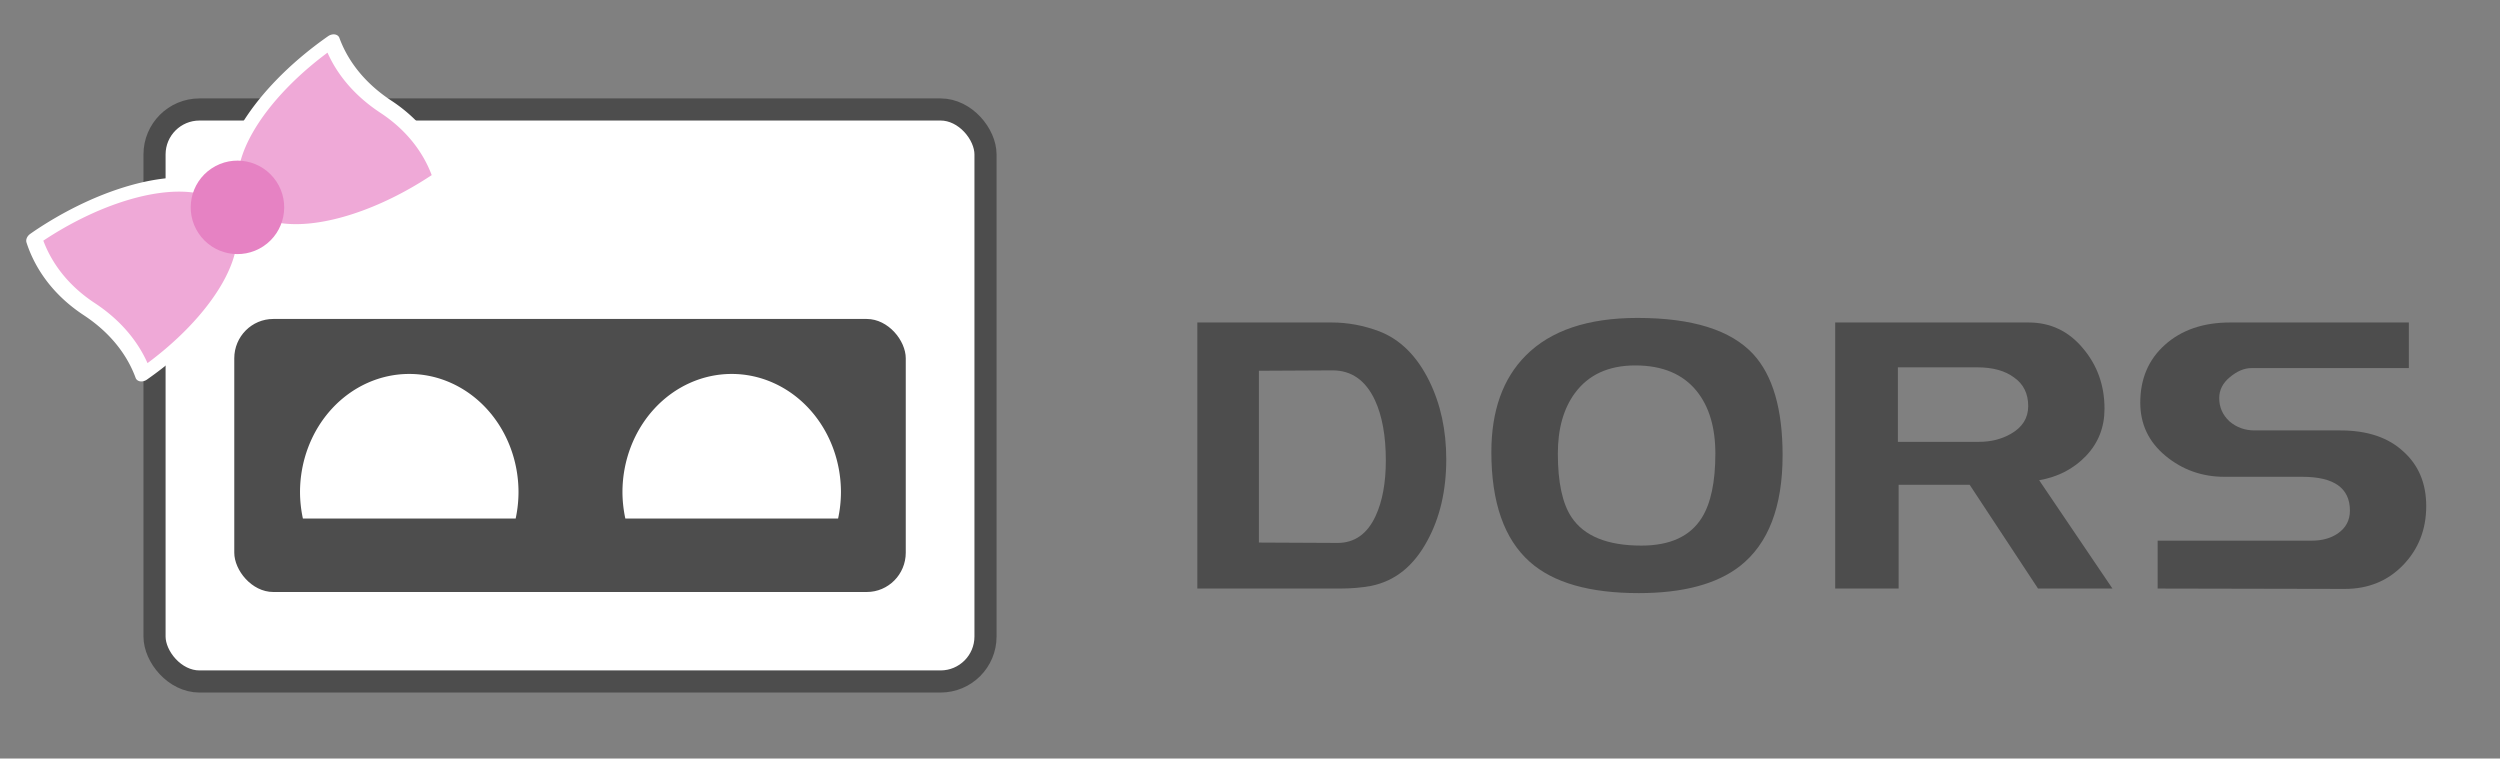 <?xml version="1.0" encoding="UTF-8" standalone="no"?>
<!-- Created with Inkscape (http://www.inkscape.org/) -->

<svg
   xmlns:dc="http://purl.org/dc/elements/1.1/"
   xmlns:cc="http://creativecommons.org/ns#"
   xmlns:rdf="http://www.w3.org/1999/02/22-rdf-syntax-ns#"
   xmlns:svg="http://www.w3.org/2000/svg"
   xmlns="http://www.w3.org/2000/svg"
   xmlns:sodipodi="http://sodipodi.sourceforge.net/DTD/sodipodi-0.dtd"
   xmlns:inkscape="http://www.inkscape.org/namespaces/inkscape"
   width="1003.816mm"
   height="304.583mm"
   viewBox="0 0 1003.816 304.583"
   version="1.1"
   id="svg19736"
   inkscape:version="0.92.2 2405546, 2018-03-11"
   sodipodi:docname="logo_wide.svg">
  <rect x="0" y="0" width="1003.816" height="304.583" fill="#808080" stroke="none"/>
  <defs
     id="defs19730" />
  <sodipodi:namedview
     id="base"
     pagecolor="#ffffff"
     bordercolor="#666666"
     borderopacity="1.0"
     inkscape:pageopacity="0.0"
     inkscape:pageshadow="2"
     inkscape:zoom="0.12809405"
     inkscape:cx="1694.5264"
     inkscape:cy="219.77847"
     inkscape:document-units="mm"
     inkscape:current-layer="layer1"
     showgrid="false"
     fit-margin-top="20"
     fit-margin-left="20"
     fit-margin-bottom="20"
     fit-margin-right="20"
     inkscape:window-width="1360"
     inkscape:window-height="768"
     inkscape:window-x="0"
     inkscape:window-y="0"
     inkscape:window-maximized="0" />
  <g
     inkscape:label="Layer 1"
     inkscape:groupmode="layer"
     id="layer1"
     transform="translate(687.799,-101.462)">
    <g
       transform="matrix(0.592,0,0,0.592,-493.631,-345.556)"
       id="g6006">
      <g
         transform="translate(26.458,46.302)"
         id="g5904">
        <rect
           ry="30.488"
           y="783.048"
           x="-249.637"
           height="387.968"
           width="563.617"
           id="rect5759"
           style="opacity:1;fill:#ffffff;fill-opacity:1;stroke:#4d4d4d;stroke-width:15;stroke-linecap:butt;stroke-linejoin:round;stroke-miterlimit:4;stroke-dasharray:none;stroke-dashoffset:0;stroke-opacity:1" />
        <rect
           rx="26.458"
           style="opacity:1;fill:#4d4d4d;fill-opacity:1;stroke:none;stroke-width:7.045;stroke-linecap:butt;stroke-linejoin:round;stroke-miterlimit:4;stroke-dasharray:none;stroke-dashoffset:0;stroke-opacity:1"
           id="rect5761"
           width="455.44"
           height="185.184"
           x="-195.548"
           y="925.134"
           ry="26.687" />
        <g
           style="fill:#ffffff;fill-opacity:1;stroke-width:1.118"
           transform="matrix(4.487,0,0,3.936,-2926.802,61.667)"
           id="g5767">
          <path
             style="opacity:1;fill:#ffffff;fill-opacity:1;stroke:none;stroke-width:4.436;stroke-linecap:butt;stroke-linejoin:round;stroke-miterlimit:4;stroke-dasharray:none;stroke-dashoffset:0;stroke-opacity:1"
             d="m 635.155,228.851 a 16.513,20.382 0 0 0 -16.513,20.382 16.513,20.382 0 0 0 0.434,4.529 h 32.164 a 16.513,20.382 0 0 0 0.429,-4.529 16.513,20.382 0 0 0 -16.513,-20.382 z"
             id="path5763"
             inkscape:connector-curvature="0" />
          <path
             inkscape:connector-curvature="0"
             id="path5765"
             d="m 683.895,228.851 a 16.513,20.382 0 0 0 -16.513,20.382 16.513,20.382 0 0 0 0.434,4.529 h 32.164 a 16.513,20.382 0 0 0 0.429,-4.529 16.513,20.382 0 0 0 -16.513,-20.382 z"
             style="opacity:1;fill:#ffffff;fill-opacity:1;stroke:none;stroke-width:4.436;stroke-linecap:butt;stroke-linejoin:round;stroke-miterlimit:4;stroke-dasharray:none;stroke-dashoffset:0;stroke-opacity:1" />
        </g>
        <g
           transform="translate(2768.625,238.927)"
           id="g5777">
          <g
             style="fill:#efa9d7;fill-opacity:1;stroke:#ffffff;stroke-width:12.323;stroke-miterlimit:4;stroke-dasharray:none"
             transform="matrix(0.766,-0.508,0.396,0.597,-3609.906,703.919)"
             id="g5773">
            <path
               inkscape:connector-curvature="0"
               id="path5769"
               d="m 517.472,473.538 a 132.659,81.988 0 0 0 125.93,-81.84 132.659,81.988 0 0 0 -132.66,-81.988 132.659,81.988 0 0 0 -5.195,0.114 c -3.91,17.799 -6.659,47.849 5.374,84.046 11.256,33.858 9.916,61.702 6.551,79.669 z"
               style="opacity:1;fill:#efa9d7;fill-opacity:1;stroke:#ffffff;stroke-width:12.323;stroke-linecap:butt;stroke-linejoin:round;stroke-miterlimit:4;stroke-dasharray:none;stroke-dashoffset:0;stroke-opacity:1" />
            <path
               style="opacity:1;fill:#efa9d7;fill-opacity:1;stroke:#ffffff;stroke-width:12.323;stroke-linecap:butt;stroke-linejoin:round;stroke-miterlimit:4;stroke-dasharray:none;stroke-dashoffset:0;stroke-opacity:1"
               d="m 769.332,309.71 a 132.659,81.988 0 0 0 -125.93,81.84 132.659,81.988 0 0 0 132.66,81.988 132.659,81.988 0 0 0 5.195,-0.114 c 3.91,-17.799 6.659,-47.849 -5.374,-84.046 -11.256,-33.858 -9.916,-61.702 -6.551,-79.669 z"
               id="path5771"
               inkscape:connector-curvature="0" />
          </g>
          <circle
             transform="rotate(-33.582)"
             r="31.704"
             cy="-1129.762"
             cx="-2805.33"
             id="circle5775"
             style="opacity:1;fill:#e682c3;fill-opacity:1;stroke:none;stroke-width:3.58;stroke-linecap:butt;stroke-linejoin:round;stroke-miterlimit:4;stroke-dasharray:none;stroke-dashoffset:0;stroke-opacity:1" />
        </g>
      </g>
      <g
         id="flowRoot5785"
         style="font-style:normal;font-variant:normal;font-weight:normal;font-stretch:normal;font-size:40px;line-height:1.25;font-family:'Padaloma Italic';-inkscape-font-specification:'Padaloma Italic, ';letter-spacing:0px;word-spacing:0px;fill:#4d4d4d;fill-opacity:1;stroke:none;stroke-width:2.055;stroke-miterlimit:4;stroke-dasharray:none;stroke-opacity:1"
         transform="matrix(6.405,0,0,6.445,-496.406,421.573)"
         aria-label="DORS">
        <path
           inkscape:connector-curvature="0"
           id="path5980"
           style="font-style:normal;font-variant:normal;font-weight:normal;font-stretch:normal;font-family:Denmark;-inkscape-font-specification:Denmark;letter-spacing:2.405px;fill:#4d4d4d;fill-opacity:1;stroke:none;stroke-width:2.055;stroke-miterlimit:4;stroke-dasharray:none;stroke-opacity:1"
           d="m 172.326,86.607 q 3.36,1.28 5.32,5.24 1.8,3.64 1.8,8.24 0,4.92 -2,8.56 -2.16,4 -5.96,4.76 -1.48,0.28 -3.32,0.28 h -15.08 V 85.687 h 14.24 q 2.52,0 5,0.92 z m 0.72,13.6 q 0,-3.88 -1.16,-6.36 -1.48,-3.12 -4.48,-3.12 l -7.8,0.04 v 18.08 l 8.32,0.04 q 2.72,0 4.04,-2.84 1.08,-2.32 1.08,-5.84 z" />
        <path
           inkscape:connector-curvature="0"
           id="path5982"
           style="font-style:normal;font-variant:normal;font-weight:normal;font-stretch:normal;font-family:Denmark;-inkscape-font-specification:Denmark;letter-spacing:2.405px;fill:#4d4d4d;fill-opacity:1;stroke:none;stroke-width:2.055;stroke-miterlimit:4;stroke-dasharray:none;stroke-opacity:1"
           d="m 215.062,99.647 q 0,8.16 -4.52,11.68 -3.68,2.84 -10.72,2.84 -7.8,0 -11.52,-3.28 -4.08,-3.6 -4.08,-11.56 0,-6.52 3.64,-10.16 3.96,-3.96 11.84,-3.96 8.68,0 12.24,3.8 3.12,3.36 3.12,10.64 z m -7.12,-0.16 q 0,-4.12 -1.96,-6.56 -2.2,-2.72 -6.52,-2.72 -4.24,0 -6.4,2.92 -1.8,2.44 -1.8,6.36 0,4.52 1.44,6.68 2,3 7.4,3 4.56,0 6.4,-2.92 1.44,-2.28 1.44,-6.76 z" />
        <path
           inkscape:connector-curvature="0"
           id="path5984"
           style="font-style:normal;font-variant:normal;font-weight:normal;font-stretch:normal;font-family:Denmark;-inkscape-font-specification:Denmark;letter-spacing:2.405px;fill:#4d4d4d;fill-opacity:1;stroke:none;stroke-width:2.055;stroke-miterlimit:4;stroke-dasharray:none;stroke-opacity:1"
           d="m 249.991,113.687 h -7.88 l -7.24,-10.92 h -7.52 v 10.92 h -6.72 V 85.687 h 20.48 q 3.48,0 5.76,2.72 2.28,2.68 2.28,6.36 0,2.92 -1.96,4.96 -1.96,2.04 -4.96,2.56 z m -8.92,-19.2 q 0,-1.96 -1.48,-3 -1.44,-1.08 -3.92,-1.08 h -8.4 v 7.84 h 8.6 q 1.88,0 3.36,-0.84 1.84,-1.04 1.84,-2.92 z" />
        <path
           inkscape:connector-curvature="0"
           id="path5986"
           style="font-style:normal;font-variant:normal;font-weight:normal;font-stretch:normal;font-family:Denmark;-inkscape-font-specification:Denmark;letter-spacing:2.405px;fill:#4d4d4d;fill-opacity:1;stroke:none;stroke-width:2.055;stroke-miterlimit:4;stroke-dasharray:none;stroke-opacity:1"
           d="m 283.219,105.007 q 0,3.68 -2.44,6.2 -2.44,2.52 -6.2,2.52 l -19.8,-0.04 v -5.04 h 16.32 q 1.64,0 2.76,-0.76 1.28,-0.88 1.28,-2.4 0,-3.56 -5.04,-3.56 h -8.24 q -3.56,0 -6.24,-2.2 -2.68,-2.2 -2.68,-5.6 0,-3.76 2.6,-6.08 2.64,-2.36 6.92,-2.36 h 18.92 v 4.8 h -16.68 q -1.12,0 -2.28,0.96 -1.12,0.92 -1.12,2.2 0,1.44 1.08,2.44 1.12,0.96 2.68,0.96 h 9.08 q 4.24,0 6.64,2.2 2.44,2.16 2.44,5.76 z" />
      </g>
    </g>
  </g>
</svg>
